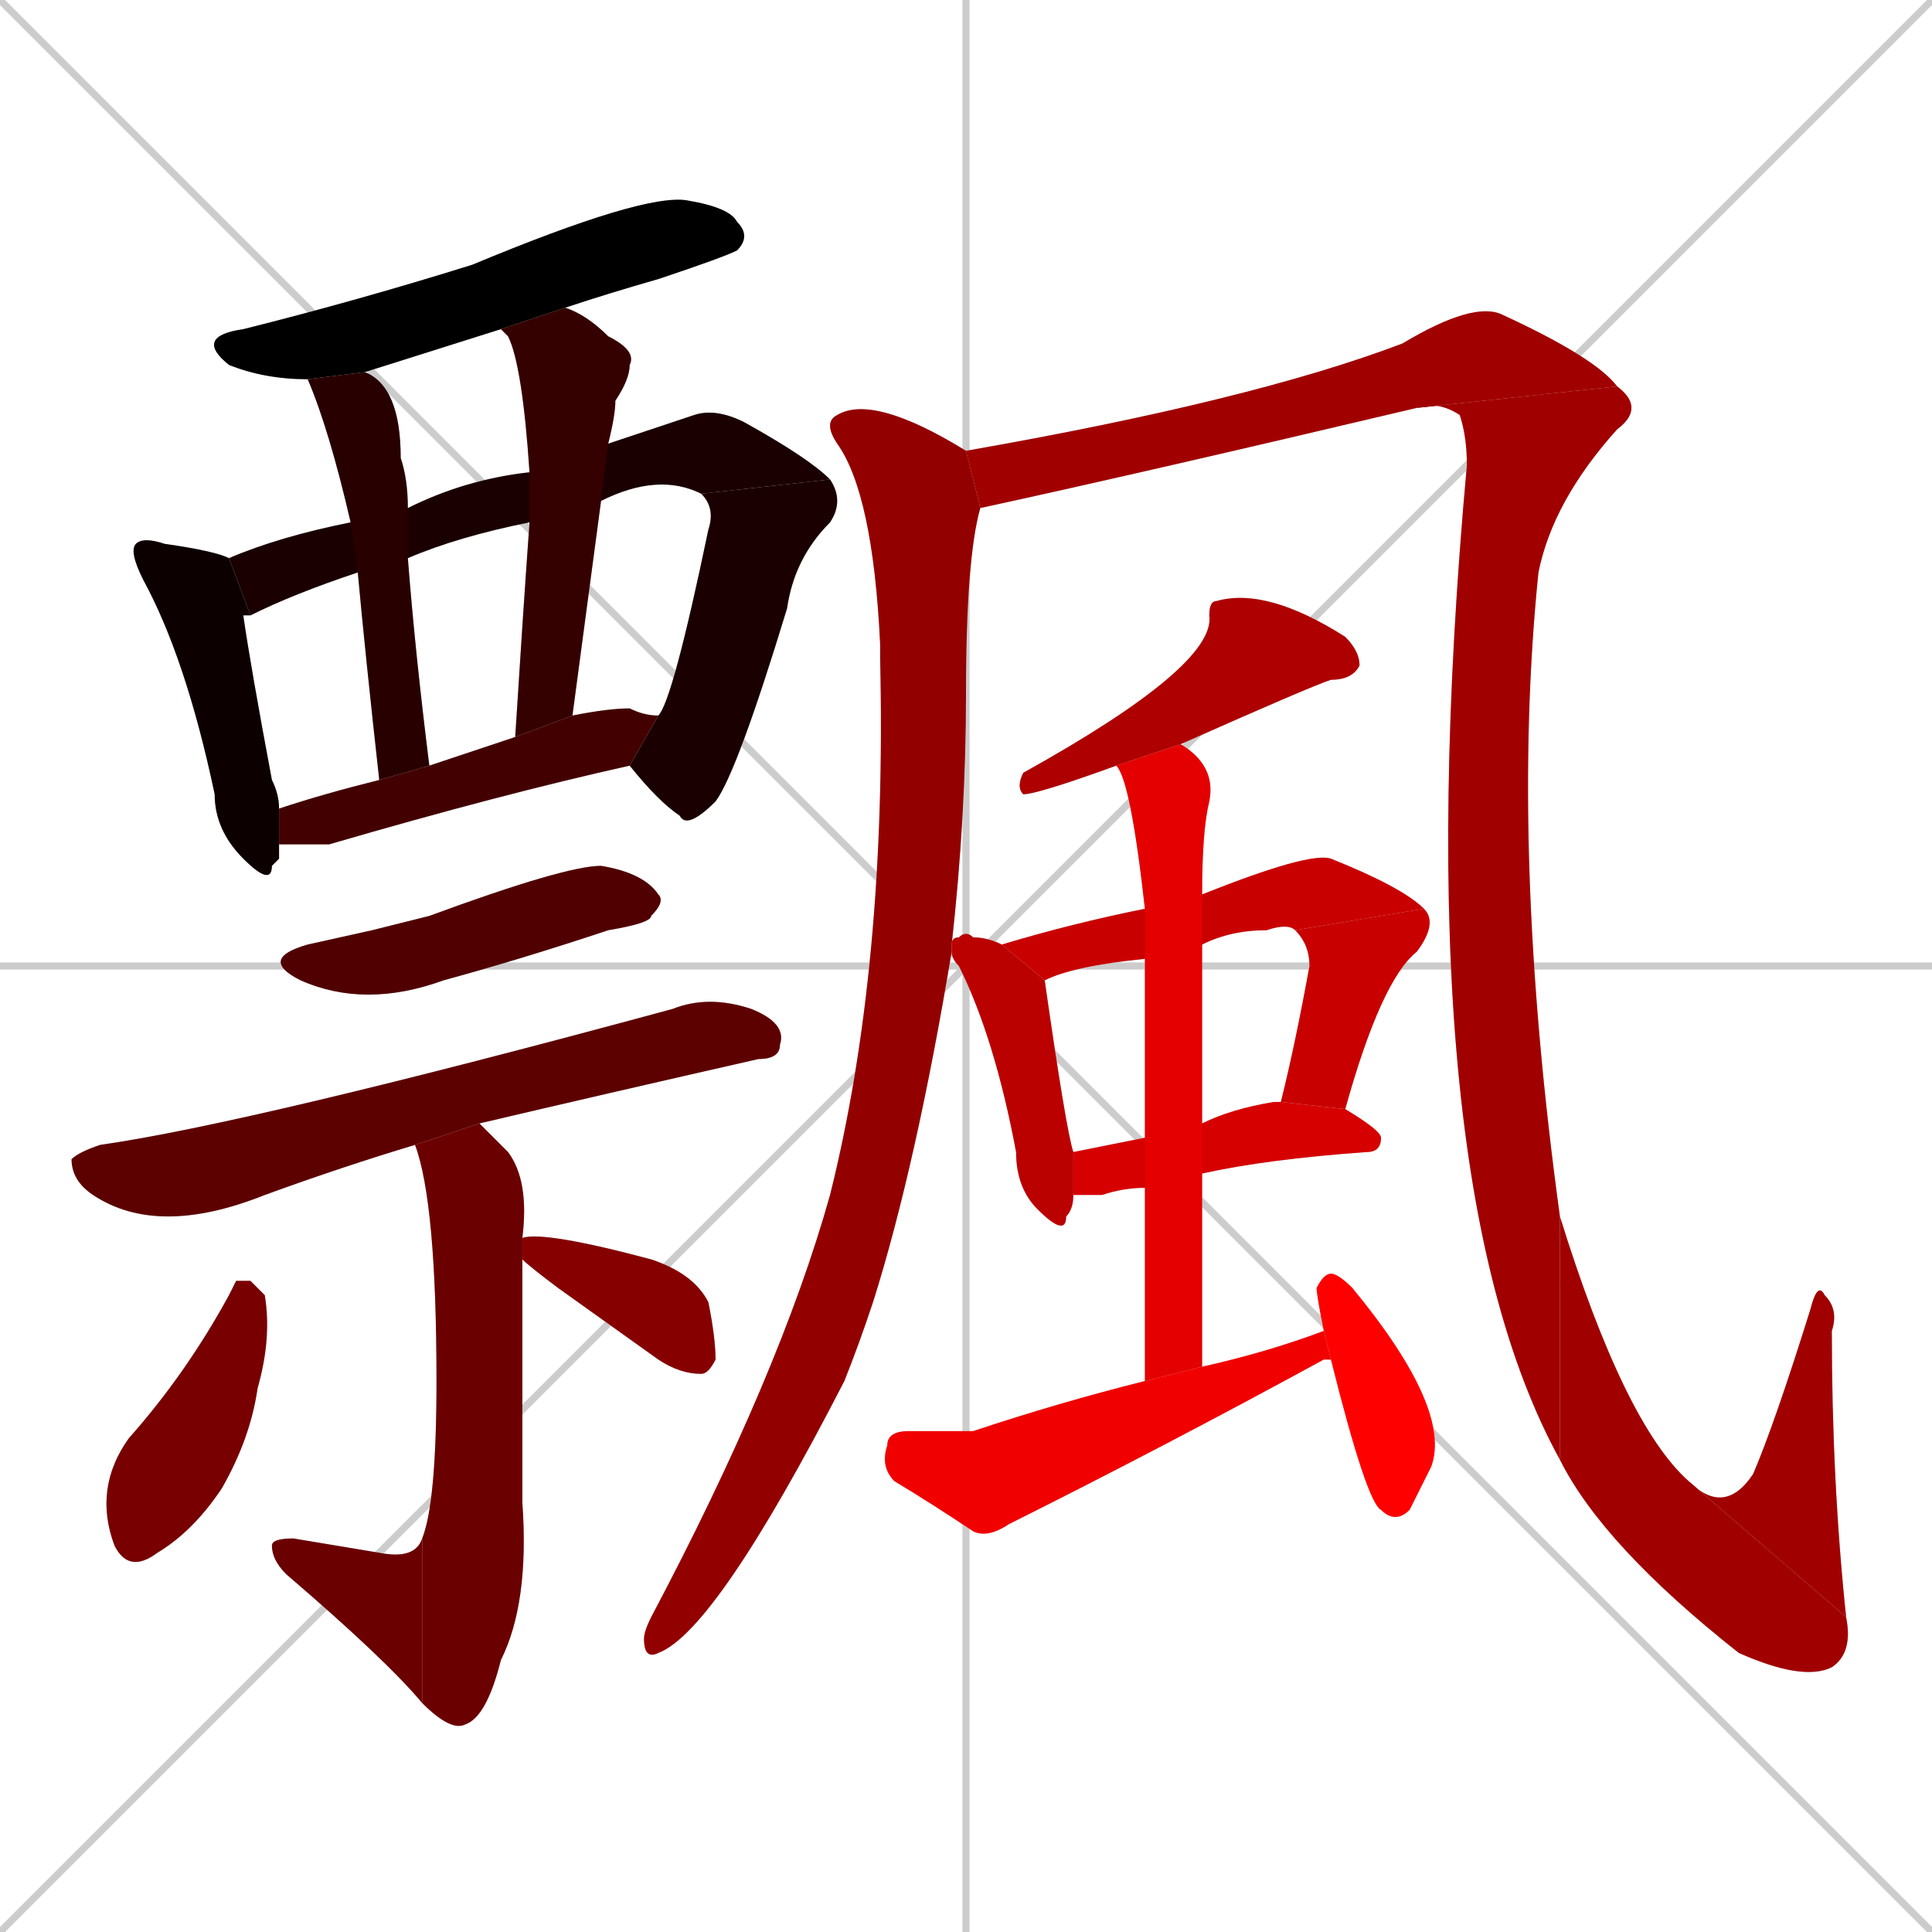 <svg xmlns="http://www.w3.org/2000/svg" xmlns:xlink="http://www.w3.org/1999/xlink" width="270" height="270"><path d="M 0 0 L 270 270 M 270 0 L 0 270 M 135 0 L 135 270 M 0 135 L 270 135" stroke="#CCCCCC" /><path d="M 70 46 L 51 52 L 43 53 Q 37 53 32 51 Q 27 47 34 46 Q 50 42 66 37 Q 90 27 96 28 Q 102 29 103 31 Q 105 33 103 35 Q 101 36 92 39 Q 85 41 79 43" fill="#CCCCCC"/><path d="M 39 120 L 38 121 Q 38 124 34 120 Q 30 116 30 111 Q 26 92 20 81 Q 18 77 19 76 Q 20 75 23 76 Q 30 77 32 78 L 35 86 Q 34 86 34 86 Q 35 93 38 109 Q 39 111 39 113 L 39 118" fill="#CCCCCC"/><path d="M 74 73 Q 64 75 57 78 L 50 80 Q 41 83 35 86 L 32 78 Q 39 75 49 73 L 57 71 Q 65 67 74 66 L 85 62 Q 91 60 97 58 Q 100 57 104 59 Q 113 64 116 67 L 98 69 Q 92 66 84 70" fill="#CCCCCC"/><path d="M 92 100 Q 94 98 99 74 Q 100 71 98 69 L 116 67 Q 118 70 116 73 Q 111 78 110 85 Q 103 108 100 112 Q 96 116 95 114 Q 92 112 88 107" fill="#CCCCCC"/><path d="M 57 78 Q 58 91 60 107 L 53 109 Q 51 91 50 80 L 49 73 Q 46 60 43 53 L 51 52 Q 51 52 51 52 Q 56 54 56 64 Q 57 67 57 71" fill="#CCCCCC"/><path d="M 72 103 Q 73 87 74 73 L 74 66 Q 73 51 71 47 Q 70 46 70 46 L 79 43 Q 82 44 85 47 Q 89 49 88 51 Q 88 53 86 56 Q 86 58 85 62 L 84 70 Q 82 85 80 100" fill="#CCCCCC"/><path d="M 66 105 L 72 103 L 80 100 Q 85 99 88 99 Q 90 100 92 100 L 88 107 Q 70 111 46 118 Q 42 118 39 118 L 39 113 Q 45 111 53 109 L 60 107" fill="#CCCCCC"/><path d="M 52 130 L 60 128 Q 79 121 84 121 Q 90 122 92 125 Q 93 126 91 128 Q 91 129 85 130 Q 73 134 62 137 Q 51 141 42 137 Q 36 134 43 132" fill="#CCCCCC"/><path d="M 58 160 Q 48 163 37 167 Q 22 173 13 167 Q 10 165 10 162 Q 11 161 14 160 Q 35 157 94 141 Q 99 139 105 141 Q 110 143 109 146 Q 109 148 106 148 Q 84 153 67 157" fill="#CCCCCC"/><path d="M 73 185 L 73 210 Q 74 224 70 232 Q 68 240 65 241 Q 63 242 59 238 L 59 215 Q 61 210 61 193 Q 61 168 58 160 L 67 157 Q 69 159 71 161 Q 74 165 73 173 L 73 176" fill="#CCCCCC"/><path d="M 59 238 Q 54 232 40 220 Q 38 218 38 216 Q 38 215 41 215 Q 47 216 53 217 Q 58 218 59 215" fill="#CCCCCC"/><path d="M 33 179 L 35 179 Q 36 180 37 181 Q 38 187 36 194 Q 35 201 31 208 Q 27 214 22 217 Q 18 220 16 216 Q 13 208 18 201 Q 26 192 32 181" fill="#CCCCCC"/><path d="M 73 173 Q 76 172 91 176 Q 97 178 99 182 Q 100 187 100 190 Q 99 192 98 192 Q 95 192 92 190 Q 85 185 78 180 Q 74 177 73 176" fill="#CCCCCC"/><path d="M 133 133 Q 128 163 122 182 Q 120 188 118 193 Q 100 228 92 231 Q 90 232 90 229 Q 90 228 91 226 Q 109 192 116 167 Q 124 135 123 92 Q 123 91 123 90 Q 122 69 117 62 Q 115 59 117 58 Q 122 55 135 63 L 137 71 Q 135 78 135 97 Q 135 114 133 132" fill="#CCCCCC"/><path d="M 135 63 Q 175 56 196 48 Q 206 42 210 44 Q 223 50 226 54 L 198 57 Q 160 66 137 71" fill="#CCCCCC"/><path d="M 226 54 Q 230 57 226 60 Q 217 70 215 80 Q 211 119 218 170 L 218 204 Q 196 164 205 65 Q 205 61 204 58 Q 201 56 198 57" fill="#CCCCCC"/><path d="M 218 170 Q 227 199 236 207 L 258 226 Q 259 231 256 233 Q 252 235 243 231 Q 224 216 218 204" fill="#CCCCCC"/><path d="M 236 207 Q 241 212 245 206 Q 248 199 253 183 Q 254 179 255 181 Q 257 183 256 186 Q 256 207 258 226" fill="#CCCCCC"/><path d="M 156 107 Q 145 111 143 111 Q 142 110 143 108 Q 170 93 169 86 Q 169 84 170 84 Q 177 82 188 89 Q 190 91 190 93 Q 189 95 186 95 Q 183 96 165 104" fill="#CCCCCC"/><path d="M 150 167 Q 150 169 149 170 Q 149 173 145 169 Q 142 166 142 161 Q 139 145 134 135 Q 133 134 133 133 L 133 132 Q 133 131 134 131 Q 135 130 136 131 Q 138 131 140 132 L 146 137 Q 149 158 150 161" fill="#CCCCCC"/><path d="M 160 134 Q 150 135 146 137 L 140 132 Q 150 129 160 127 L 168 125 Q 183 119 186 120 Q 196 124 199 127 L 181 130 Q 180 129 177 130 Q 172 130 168 132" fill="#CCCCCC"/><path d="M 199 127 Q 201 129 198 133 Q 193 137 188 155 L 179 154 Q 181 146 183 135 Q 183 132 181 130" fill="#CCCCCC"/><path d="M 168 157 Q 172 155 178 154 Q 178 154 179 154 L 188 155 Q 193 158 193 159 Q 193 161 191 161 Q 177 162 168 164 L 160 166 Q 157 166 154 167 Q 152 167 150 167 L 150 161 Q 155 160 160 159" fill="#CCCCCC"/><path d="M 168 143 L 168 157 L 168 164 Q 168 177 168 191 L 160 193 Q 160 178 160 166 L 160 159 Q 160 143 160 134 L 160 127 Q 158 109 156 107 L 165 104 Q 170 107 169 112 Q 168 116 168 125 L 168 132" fill="#CCCCCC"/><path d="M 185 190 L 185 190 Q 163 202 141 213 Q 138 215 136 214 Q 130 210 125 207 Q 123 205 124 202 Q 124 200 127 200 Q 132 200 136 200 Q 148 196 160 193 L 168 191 Q 177 189 185 186 L 186 190" fill="#CCCCCC"/><path d="M 185 186 Q 184 181 184 180 Q 185 178 186 178 Q 187 178 189 180 Q 203 197 200 205 Q 198 209 197 211 Q 195 213 193 211 Q 191 210 186 190" fill="#CCCCCC"/><path d="M 70 46 L 51 52 L 43 53 Q 37 53 32 51 Q 27 47 34 46 Q 50 42 66 37 Q 90 27 96 28 Q 102 29 103 31 Q 105 33 103 35 Q 101 36 92 39 Q 85 41 79 43" fill="#000000" /><path d="M 39 120 L 38 121 Q 38 124 34 120 Q 30 116 30 111 Q 26 92 20 81 Q 18 77 19 76 Q 20 75 23 76 Q 30 77 32 78 L 35 86 Q 34 86 34 86 Q 35 93 38 109 Q 39 111 39 113 L 39 118" fill="#0d0000" /><path d="M 74 73 Q 64 75 57 78 L 50 80 Q 41 83 35 86 L 32 78 Q 39 75 49 73 L 57 71 Q 65 67 74 66 L 85 62 Q 91 60 97 58 Q 100 57 104 59 Q 113 64 116 67 L 98 69 Q 92 66 84 70" fill="#1a0000" /><path d="M 92 100 Q 94 98 99 74 Q 100 71 98 69 L 116 67 Q 118 70 116 73 Q 111 78 110 85 Q 103 108 100 112 Q 96 116 95 114 Q 92 112 88 107" fill="#1a0000" /><path d="M 57 78 Q 58 91 60 107 L 53 109 Q 51 91 50 80 L 49 73 Q 46 60 43 53 L 51 52 Q 51 52 51 52 Q 56 54 56 64 Q 57 67 57 71" fill="#280000" /><path d="M 72 103 Q 73 87 74 73 L 74 66 Q 73 51 71 47 Q 70 46 70 46 L 79 43 Q 82 44 85 47 Q 89 49 88 51 Q 88 53 86 56 Q 86 58 85 62 L 84 70 Q 82 85 80 100" fill="#350000" /><path d="M 66 105 L 72 103 L 80 100 Q 85 99 88 99 Q 90 100 92 100 L 88 107 Q 70 111 46 118 Q 42 118 39 118 L 39 113 Q 45 111 53 109 L 60 107" fill="#430000" /><path d="M 52 130 L 60 128 Q 79 121 84 121 Q 90 122 92 125 Q 93 126 91 128 Q 91 129 85 130 Q 73 134 62 137 Q 51 141 42 137 Q 36 134 43 132" fill="#500000" /><path d="M 58 160 Q 48 163 37 167 Q 22 173 13 167 Q 10 165 10 162 Q 11 161 14 160 Q 35 157 94 141 Q 99 139 105 141 Q 110 143 109 146 Q 109 148 106 148 Q 84 153 67 157" fill="#5d0000" /><path d="M 73 185 L 73 210 Q 74 224 70 232 Q 68 240 65 241 Q 63 242 59 238 L 59 215 Q 61 210 61 193 Q 61 168 58 160 L 67 157 Q 69 159 71 161 Q 74 165 73 173 L 73 176" fill="#6b0000" /><path d="M 59 238 Q 54 232 40 220 Q 38 218 38 216 Q 38 215 41 215 Q 47 216 53 217 Q 58 218 59 215" fill="#6b0000" /><path d="M 33 179 L 35 179 Q 36 180 37 181 Q 38 187 36 194 Q 35 201 31 208 Q 27 214 22 217 Q 18 220 16 216 Q 13 208 18 201 Q 26 192 32 181" fill="#780000" /><path d="M 73 173 Q 76 172 91 176 Q 97 178 99 182 Q 100 187 100 190 Q 99 192 98 192 Q 95 192 92 190 Q 85 185 78 180 Q 74 177 73 176" fill="#860000" /><path d="M 133 133 Q 128 163 122 182 Q 120 188 118 193 Q 100 228 92 231 Q 90 232 90 229 Q 90 228 91 226 Q 109 192 116 167 Q 124 135 123 92 Q 123 91 123 90 Q 122 69 117 62 Q 115 59 117 58 Q 122 55 135 63 L 137 71 Q 135 78 135 97 Q 135 114 133 132" fill="#930000" /><path d="M 135 63 Q 175 56 196 48 Q 206 42 210 44 Q 223 50 226 54 L 198 57 Q 160 66 137 71" fill="#a10000" /><path d="M 226 54 Q 230 57 226 60 Q 217 70 215 80 Q 211 119 218 170 L 218 204 Q 196 164 205 65 Q 205 61 204 58 Q 201 56 198 57" fill="#a10000" /><path d="M 218 170 Q 227 199 236 207 L 258 226 Q 259 231 256 233 Q 252 235 243 231 Q 224 216 218 204" fill="#a10000" /><path d="M 236 207 Q 241 212 245 206 Q 248 199 253 183 Q 254 179 255 181 Q 257 183 256 186 Q 256 207 258 226" fill="#a10000" /><path d="M 156 107 Q 145 111 143 111 Q 142 110 143 108 Q 170 93 169 86 Q 169 84 170 84 Q 177 82 188 89 Q 190 91 190 93 Q 189 95 186 95 Q 183 96 165 104" fill="#ae0000" /><path d="M 150 167 Q 150 169 149 170 Q 149 173 145 169 Q 142 166 142 161 Q 139 145 134 135 Q 133 134 133 133 L 133 132 Q 133 131 134 131 Q 135 130 136 131 Q 138 131 140 132 L 146 137 Q 149 158 150 161" fill="#bb0000" /><path d="M 160 134 Q 150 135 146 137 L 140 132 Q 150 129 160 127 L 168 125 Q 183 119 186 120 Q 196 124 199 127 L 181 130 Q 180 129 177 130 Q 172 130 168 132" fill="#c90000" /><path d="M 199 127 Q 201 129 198 133 Q 193 137 188 155 L 179 154 Q 181 146 183 135 Q 183 132 181 130" fill="#c90000" /><path d="M 168 157 Q 172 155 178 154 Q 178 154 179 154 L 188 155 Q 193 158 193 159 Q 193 161 191 161 Q 177 162 168 164 L 160 166 Q 157 166 154 167 Q 152 167 150 167 L 150 161 Q 155 160 160 159" fill="#d60000" /><path d="M 168 143 L 168 157 L 168 164 Q 168 177 168 191 L 160 193 Q 160 178 160 166 L 160 159 Q 160 143 160 134 L 160 127 Q 158 109 156 107 L 165 104 Q 170 107 169 112 Q 168 116 168 125 L 168 132" fill="#e40000" /><path d="M 185 190 L 185 190 Q 163 202 141 213 Q 138 215 136 214 Q 130 210 125 207 Q 123 205 124 202 Q 124 200 127 200 Q 132 200 136 200 Q 148 196 160 193 L 168 191 Q 177 189 185 186 L 186 190" fill="#f10000" /><path d="M 185 186 Q 184 181 184 180 Q 185 178 186 178 Q 187 178 189 180 Q 203 197 200 205 Q 198 209 197 211 Q 195 213 193 211 Q 191 210 186 190" fill="#ff0000" /></svg>